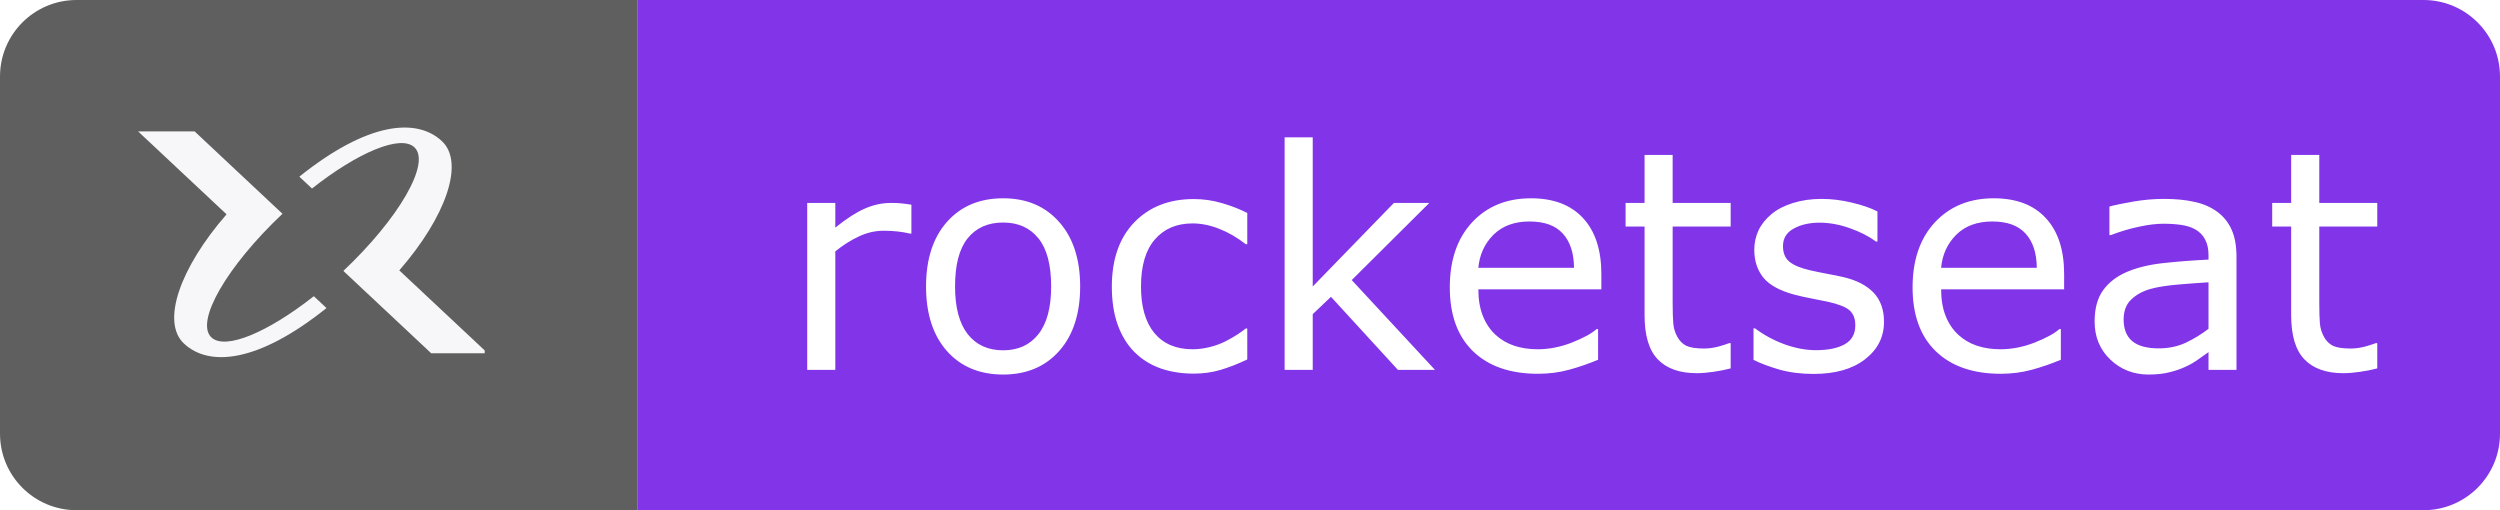 <svg width="98" height="20" viewBox="0 0 98 20" fill="none" xmlns="http://www.w3.org/2000/svg">
<path d="M25 0H95C96.657 0 98 1.343 98 3V17C98 18.657 96.657 20 95 20H25V0Z" fill="#8234E9"/>
<g filter="url(#filter0_d_4_9)">
<path d="M35.227 8.656H35.168C35.004 8.617 34.844 8.59 34.688 8.574C34.535 8.555 34.353 8.545 34.143 8.545C33.803 8.545 33.475 8.621 33.158 8.773C32.842 8.922 32.537 9.115 32.244 9.354V14H31.143V7.455H32.244V8.422C32.682 8.07 33.066 7.822 33.398 7.678C33.734 7.529 34.076 7.455 34.424 7.455C34.615 7.455 34.754 7.461 34.84 7.473C34.926 7.48 35.055 7.498 35.227 7.525V8.656ZM41.842 10.73C41.842 11.797 41.568 12.639 41.022 13.256C40.475 13.873 39.742 14.182 38.824 14.182C37.898 14.182 37.162 13.873 36.615 13.256C36.072 12.639 35.801 11.797 35.801 10.73C35.801 9.664 36.072 8.822 36.615 8.205C37.162 7.584 37.898 7.273 38.824 7.273C39.742 7.273 40.475 7.584 41.022 8.205C41.568 8.822 41.842 9.664 41.842 10.73ZM40.705 10.73C40.705 9.883 40.539 9.254 40.207 8.844C39.875 8.43 39.414 8.223 38.824 8.223C38.227 8.223 37.762 8.43 37.43 8.844C37.102 9.254 36.938 9.883 36.938 10.73C36.938 11.551 37.103 12.174 37.435 12.6C37.768 13.021 38.23 13.232 38.824 13.232C39.41 13.232 39.869 13.023 40.201 12.605C40.537 12.184 40.705 11.559 40.705 10.73ZM48.393 13.59C48.025 13.766 47.676 13.902 47.344 14C47.016 14.098 46.666 14.146 46.295 14.146C45.822 14.146 45.389 14.078 44.994 13.941C44.6 13.801 44.262 13.59 43.98 13.309C43.695 13.027 43.475 12.672 43.318 12.242C43.162 11.812 43.084 11.31 43.084 10.736C43.084 9.666 43.377 8.826 43.963 8.217C44.553 7.607 45.33 7.303 46.295 7.303C46.67 7.303 47.037 7.355 47.397 7.461C47.76 7.566 48.092 7.695 48.393 7.848V9.072H48.334C47.998 8.811 47.65 8.609 47.291 8.469C46.935 8.328 46.588 8.258 46.248 8.258C45.623 8.258 45.129 8.469 44.766 8.891C44.406 9.309 44.227 9.924 44.227 10.736C44.227 11.525 44.402 12.133 44.754 12.559C45.109 12.98 45.607 13.191 46.248 13.191C46.471 13.191 46.697 13.162 46.928 13.104C47.158 13.045 47.365 12.969 47.549 12.875C47.709 12.793 47.859 12.707 48 12.617C48.141 12.523 48.252 12.443 48.334 12.377H48.393V13.59ZM55.752 14H54.299L51.674 11.135L50.959 11.815V14H49.857V4.883H50.959V10.73L54.141 7.455H55.529L52.488 10.479L55.752 14ZM62.273 10.842H57.451C57.451 11.244 57.512 11.596 57.633 11.896C57.754 12.193 57.92 12.438 58.131 12.629C58.334 12.816 58.574 12.957 58.852 13.051C59.133 13.145 59.441 13.191 59.777 13.191C60.223 13.191 60.67 13.104 61.119 12.928C61.572 12.748 61.895 12.572 62.086 12.4H62.145V13.602C61.773 13.758 61.395 13.889 61.008 13.994C60.621 14.1 60.215 14.152 59.789 14.152C58.703 14.152 57.855 13.859 57.246 13.273C56.637 12.684 56.332 11.848 56.332 10.766C56.332 9.695 56.623 8.846 57.205 8.217C57.791 7.588 58.56 7.273 59.514 7.273C60.397 7.273 61.076 7.531 61.553 8.047C62.033 8.562 62.273 9.295 62.273 10.244V10.842ZM61.201 9.998C61.197 9.42 61.051 8.973 60.762 8.656C60.477 8.34 60.041 8.182 59.455 8.182C58.865 8.182 58.395 8.355 58.043 8.703C57.695 9.051 57.498 9.482 57.451 9.998H61.201ZM67.342 13.941C67.135 13.996 66.908 14.041 66.662 14.076C66.42 14.111 66.203 14.129 66.012 14.129C65.344 14.129 64.836 13.949 64.488 13.59C64.141 13.23 63.967 12.654 63.967 11.861V8.381H63.223V7.455H63.967V5.574H65.068V7.455H67.342V8.381H65.068V11.363C65.068 11.707 65.076 11.977 65.092 12.172C65.107 12.363 65.162 12.543 65.256 12.711C65.342 12.867 65.459 12.982 65.607 13.057C65.76 13.127 65.99 13.162 66.299 13.162C66.478 13.162 66.666 13.137 66.861 13.086C67.057 13.031 67.197 12.986 67.283 12.951H67.342V13.941ZM73.353 12.113C73.353 12.711 73.106 13.201 72.609 13.584C72.117 13.967 71.443 14.158 70.588 14.158C70.103 14.158 69.658 14.102 69.252 13.988C68.85 13.871 68.512 13.744 68.238 13.607V12.371H68.297C68.644 12.633 69.031 12.842 69.457 12.998C69.883 13.15 70.291 13.227 70.682 13.227C71.166 13.227 71.545 13.148 71.818 12.992C72.092 12.836 72.228 12.59 72.228 12.254C72.228 11.996 72.154 11.801 72.006 11.668C71.857 11.535 71.572 11.422 71.15 11.328C70.994 11.293 70.789 11.252 70.535 11.205C70.285 11.158 70.057 11.107 69.85 11.053C69.275 10.9 68.867 10.678 68.625 10.385C68.387 10.088 68.268 9.725 68.268 9.295C68.268 9.025 68.322 8.771 68.432 8.533C68.545 8.295 68.715 8.082 68.941 7.895C69.16 7.711 69.438 7.566 69.773 7.461C70.113 7.352 70.492 7.297 70.91 7.297C71.301 7.297 71.695 7.346 72.094 7.443C72.496 7.537 72.83 7.652 73.096 7.789V8.967H73.037C72.756 8.76 72.414 8.586 72.012 8.445C71.609 8.301 71.215 8.229 70.828 8.229C70.426 8.229 70.086 8.307 69.809 8.463C69.531 8.615 69.393 8.844 69.393 9.148C69.393 9.418 69.477 9.621 69.644 9.758C69.809 9.895 70.074 10.006 70.441 10.092C70.644 10.139 70.871 10.185 71.121 10.232C71.375 10.279 71.586 10.322 71.754 10.361C72.266 10.479 72.66 10.68 72.938 10.965C73.215 11.254 73.353 11.637 73.353 12.113ZM80.414 10.842H75.592C75.592 11.244 75.652 11.596 75.773 11.896C75.894 12.193 76.061 12.438 76.272 12.629C76.475 12.816 76.715 12.957 76.992 13.051C77.273 13.145 77.582 13.191 77.918 13.191C78.363 13.191 78.811 13.104 79.26 12.928C79.713 12.748 80.035 12.572 80.227 12.4H80.285V13.602C79.914 13.758 79.535 13.889 79.148 13.994C78.762 14.1 78.356 14.152 77.93 14.152C76.844 14.152 75.996 13.859 75.387 13.273C74.777 12.684 74.473 11.848 74.473 10.766C74.473 9.695 74.764 8.846 75.346 8.217C75.932 7.588 76.701 7.273 77.654 7.273C78.537 7.273 79.217 7.531 79.693 8.047C80.174 8.562 80.414 9.295 80.414 10.244V10.842ZM79.342 9.998C79.338 9.42 79.191 8.973 78.902 8.656C78.617 8.34 78.182 8.182 77.596 8.182C77.006 8.182 76.535 8.355 76.184 8.703C75.836 9.051 75.639 9.482 75.592 9.998H79.342ZM87.17 14H86.074V13.303C85.977 13.369 85.844 13.463 85.676 13.584C85.512 13.701 85.352 13.795 85.195 13.865C85.012 13.955 84.801 14.029 84.562 14.088C84.324 14.15 84.045 14.182 83.725 14.182C83.135 14.182 82.635 13.986 82.225 13.596C81.814 13.205 81.609 12.707 81.609 12.102C81.609 11.605 81.715 11.205 81.926 10.9C82.141 10.592 82.445 10.35 82.84 10.174C83.238 9.998 83.717 9.879 84.275 9.816C84.834 9.754 85.434 9.707 86.074 9.676V9.506C86.074 9.256 86.029 9.049 85.939 8.885C85.853 8.721 85.728 8.592 85.564 8.498C85.408 8.408 85.221 8.348 85.002 8.316C84.783 8.285 84.555 8.27 84.316 8.27C84.027 8.27 83.705 8.309 83.35 8.387C82.994 8.461 82.627 8.57 82.248 8.715H82.189V7.596C82.404 7.537 82.715 7.473 83.121 7.402C83.527 7.332 83.928 7.297 84.322 7.297C84.783 7.297 85.184 7.336 85.523 7.414C85.867 7.488 86.164 7.617 86.414 7.801C86.66 7.98 86.848 8.213 86.977 8.498C87.106 8.783 87.17 9.137 87.17 9.559V14ZM86.074 12.389V10.566C85.738 10.586 85.342 10.615 84.885 10.654C84.432 10.693 84.072 10.75 83.807 10.824C83.49 10.914 83.234 11.055 83.039 11.246C82.844 11.434 82.746 11.693 82.746 12.025C82.746 12.4 82.859 12.684 83.086 12.875C83.312 13.062 83.658 13.156 84.123 13.156C84.51 13.156 84.863 13.082 85.184 12.934C85.504 12.781 85.801 12.6 86.074 12.389ZM92.689 13.941C92.482 13.996 92.256 14.041 92.01 14.076C91.768 14.111 91.551 14.129 91.359 14.129C90.691 14.129 90.184 13.949 89.836 13.59C89.488 13.23 89.314 12.654 89.314 11.861V8.381H88.57V7.455H89.314V5.574H90.416V7.455H92.689V8.381H90.416V11.363C90.416 11.707 90.424 11.977 90.439 12.172C90.455 12.363 90.51 12.543 90.603 12.711C90.689 12.867 90.807 12.982 90.955 13.057C91.107 13.127 91.338 13.162 91.647 13.162C91.826 13.162 92.014 13.137 92.209 13.086C92.404 13.031 92.545 12.986 92.631 12.951H92.689V13.941Z" fill="white"/>
</g>
<path d="M0 3C0 1.343 1.343 0 3 0L25 0V20H3C1.343 20 0 18.657 0 17L0 3Z" fill="#5F5F5F"/>
<g clip-path="url(#clip0_4_9)">
<g clip-path="url(#clip1_4_9)">
<path d="M12.798 12.076C10.104 14.234 8.19 14.386 7.211 13.467C6.308 12.621 7.056 10.498 8.881 8.401L5.414 5.152H7.63L11.073 8.38C8.9 10.43 7.633 12.613 8.288 13.227C8.831 13.736 10.5 13.031 12.302 11.611L12.798 12.076Z" fill="#F7F7FA"/>
<path d="M19.118 13.848H16.903L13.459 10.62C15.632 8.57 16.899 6.387 16.245 5.774C15.703 5.264 14.031 5.971 12.23 7.39L11.734 6.925C14.429 4.766 16.343 4.613 17.323 5.533C18.226 6.379 17.478 8.502 15.652 10.599L19.119 13.848H19.118Z" fill="#F7F7FA"/>
</g>
</g>
<defs>
<filter id="filter0_d_4_9" x="30.643" y="4.383" width="63.547" height="11.299" filterUnits="userSpaceOnUse" color-interpolation-filters="sRGB">
<feFlood flood-opacity="0" result="BackgroundImageFix"/>
<feColorMatrix in="SourceAlpha" type="matrix" values="0 0 0 0 0 0 0 0 0 0 0 0 0 0 0 0 0 0 127 0" result="hardAlpha"/>
<feOffset dx="0.5" dy="0.5"/>
<feGaussianBlur stdDeviation="0.5"/>
<feComposite in2="hardAlpha" operator="out"/>
<feColorMatrix type="matrix" values="0 0 0 0 0 0 0 0 0 0 0 0 0 0 0 0 0 0 0.6 0"/>
<feBlend mode="normal" in2="BackgroundImageFix" result="effect1_dropShadow_4_9"/>
<feBlend mode="normal" in="SourceGraphic" in2="effect1_dropShadow_4_9" result="shape"/>
</filter>
<clipPath id="clip0_4_9">
<rect width="14" height="14" fill="white" transform="translate(5 3)"/>
</clipPath>
<clipPath id="clip1_4_9">
<rect width="14" height="9" fill="white" transform="translate(5.414 5)"/>
</clipPath>
</defs>
</svg>
